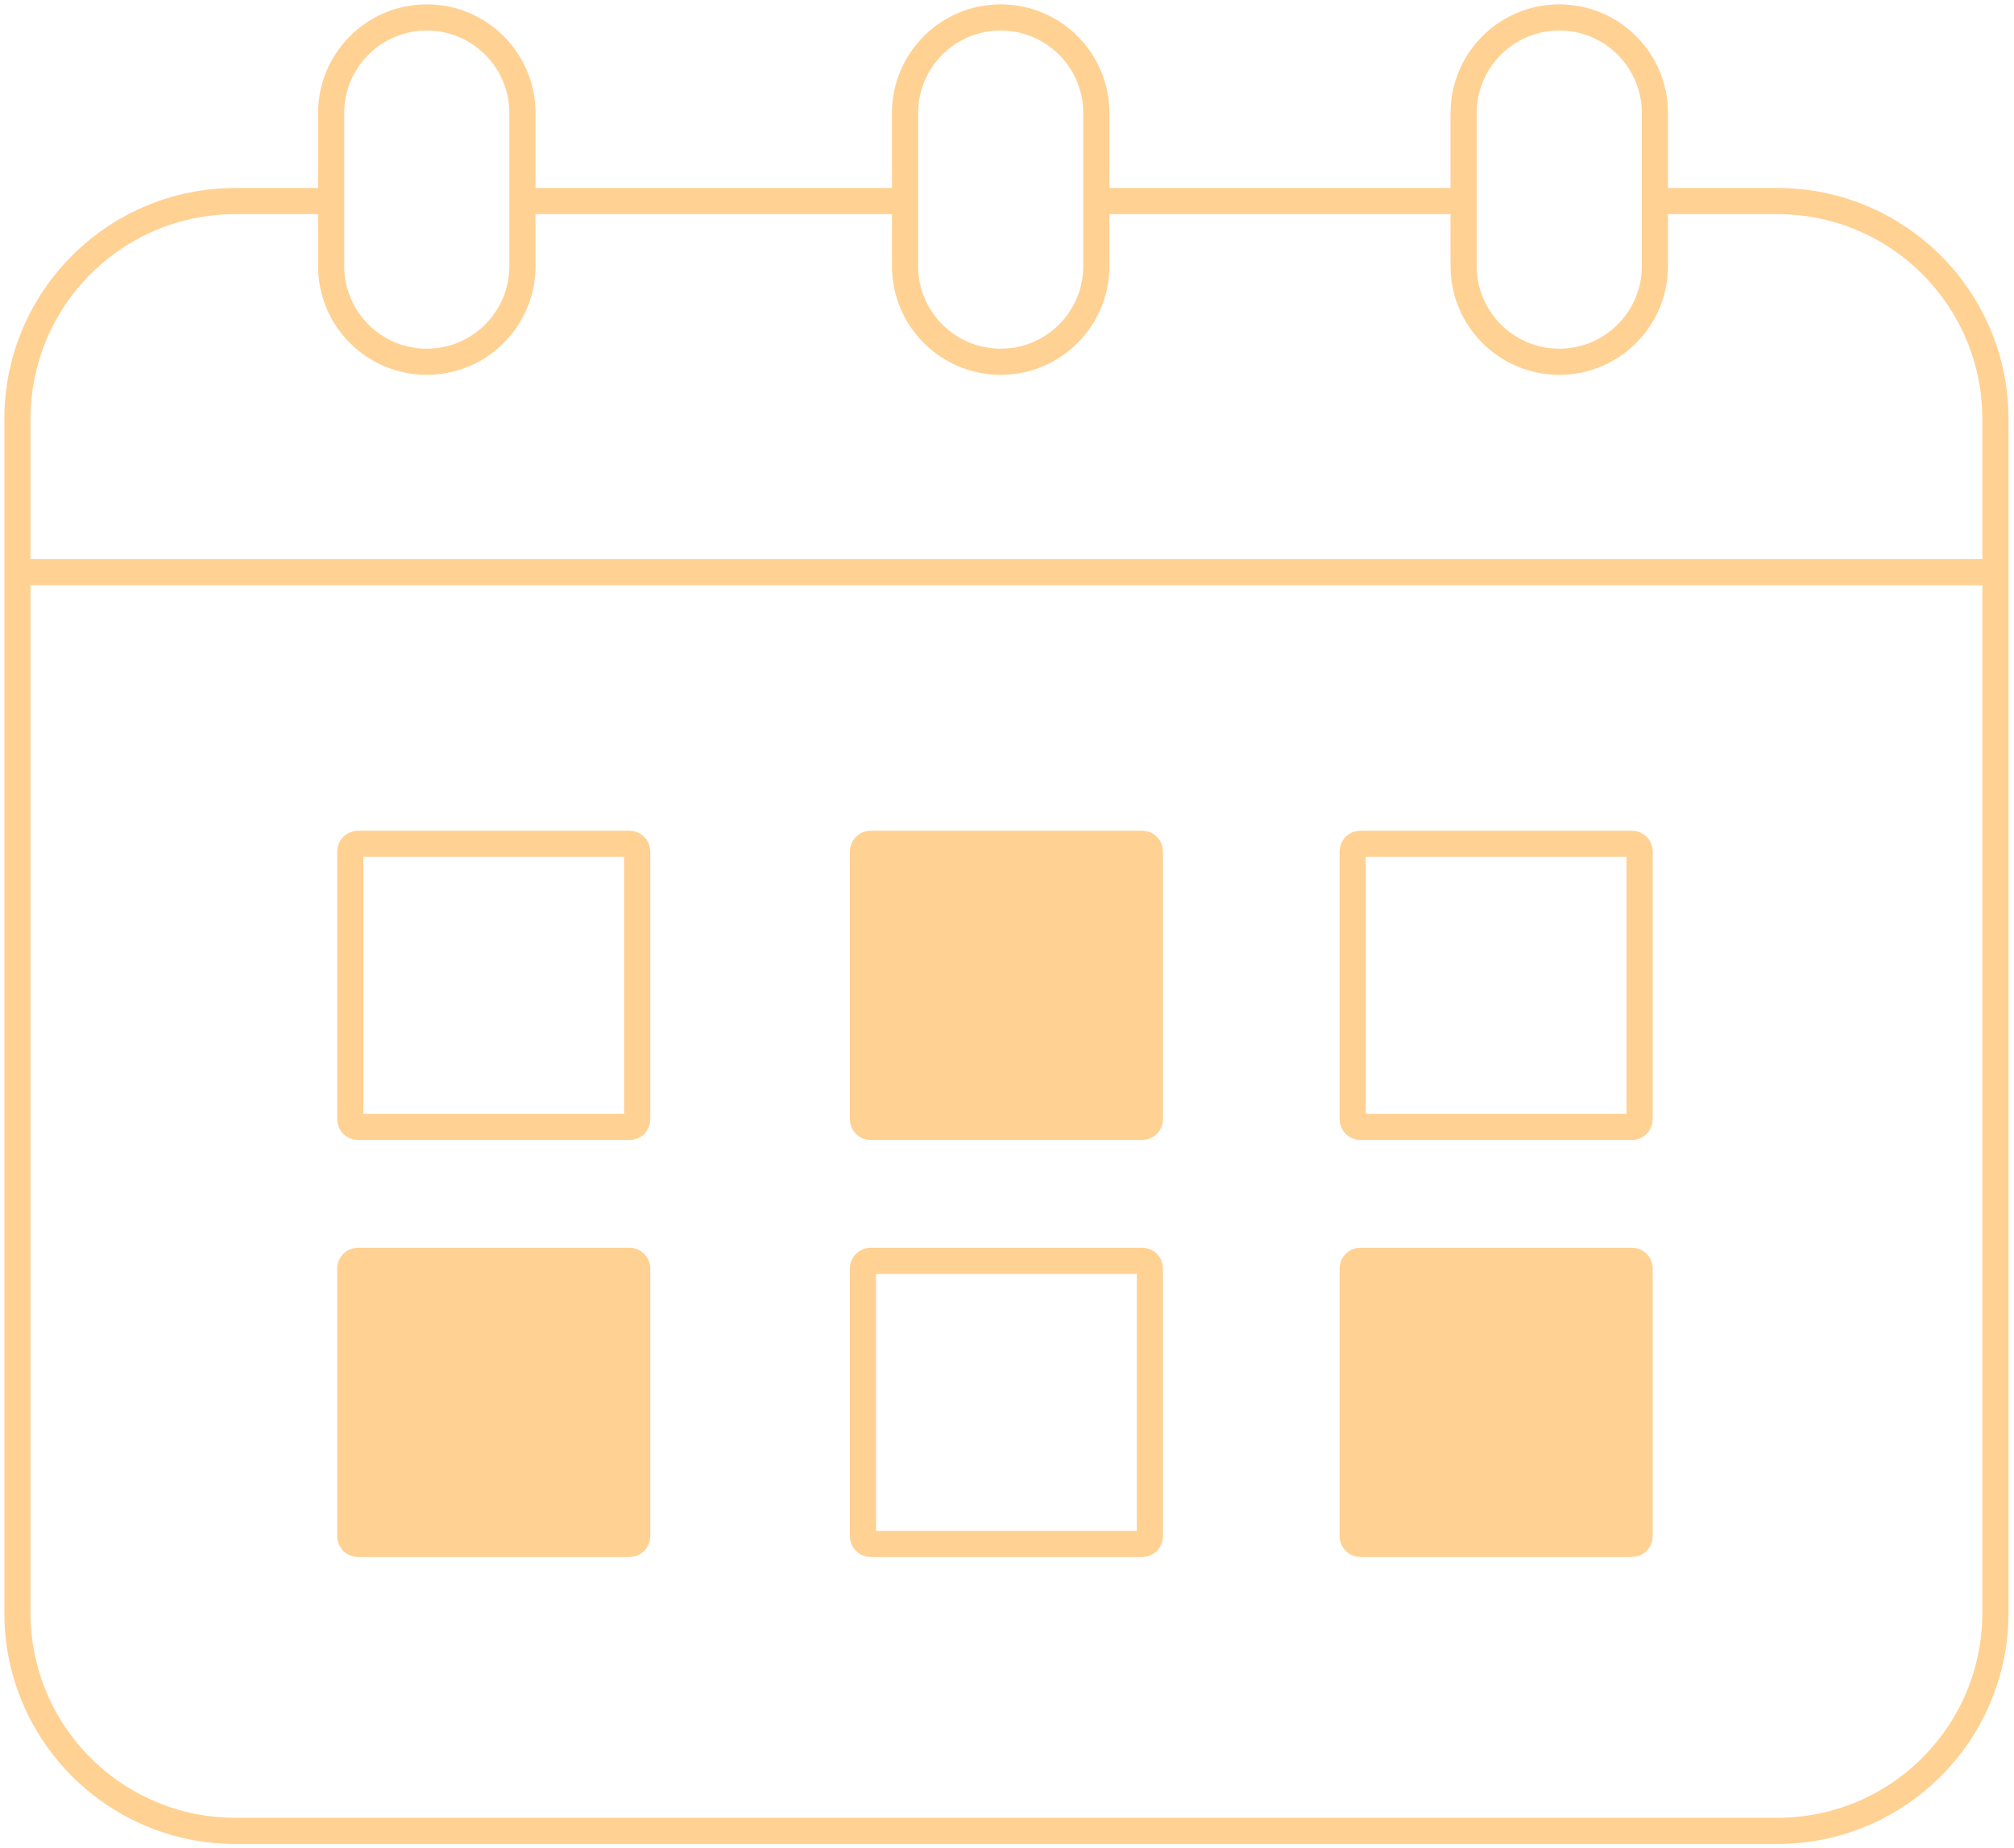 <svg width="231" height="212" viewBox="0 0 231 212" fill="none" xmlns="http://www.w3.org/2000/svg">
<path d="M2 65.629V185C2 198.807 13.193 210 27 210H203.869C217.676 210 228.869 198.807 228.869 185V65.629M2 65.629V48.063C2 34.256 13.193 23.063 27 23.063H37.983M2 65.629H228.869M228.869 65.629V48.063C228.869 34.256 217.676 23.063 203.869 23.063H189.814M167.873 23.063V30.523C167.873 36.582 172.785 41.494 178.844 41.494C184.903 41.494 189.814 36.582 189.814 30.523V23.063M167.873 23.063V12.97C167.873 6.912 172.785 2 178.844 2C184.903 2 189.814 6.912 189.814 12.97V23.063M167.873 23.063H125.747M125.747 23.063V12.97C125.747 6.912 120.835 2 114.776 2C108.718 2 103.806 6.912 103.806 12.97V23.063M125.747 23.063V30.523C125.747 36.582 120.835 41.494 114.776 41.494C108.718 41.494 103.806 36.582 103.806 30.523V23.063M103.806 23.063H59.924M59.924 23.063V12.97C59.924 6.912 55.012 2 48.954 2C42.895 2 37.983 6.912 37.983 12.97V23.063M59.924 23.063V30.523C59.924 36.582 55.012 41.494 48.954 41.494C42.895 41.494 37.983 36.582 37.983 30.523V23.063" stroke="#FFD193" stroke-width="3"/>
<path d="M41.053 144.616H72.21C72.694 144.616 73.087 145.009 73.087 145.494V176.211C73.087 176.696 72.694 177.089 72.21 177.089H41.053C40.569 177.089 40.176 176.696 40.176 176.211V145.494C40.176 145.009 40.569 144.616 41.053 144.616Z" fill="#FFD193"/>
<path d="M99.855 96.785H131.011C131.496 96.785 131.889 97.178 131.889 97.663V128.38C131.889 128.865 131.496 129.258 131.011 129.258H99.855C99.37 129.258 98.978 128.865 98.978 128.38V97.663C98.978 97.178 99.37 96.785 99.855 96.785Z" fill="#FFD193"/>
<path d="M156.024 144.616H187.18C187.665 144.616 188.058 145.009 188.058 145.494V176.211C188.058 176.696 187.665 177.089 187.18 177.089H156.024C155.539 177.089 155.146 176.696 155.146 176.211V145.494C155.146 145.009 155.539 144.616 156.024 144.616Z" fill="#FFD193"/>
<path d="M41.053 144.616H72.21C72.694 144.616 73.087 145.009 73.087 145.494V176.211C73.087 176.696 72.694 177.089 72.21 177.089H41.053C40.569 177.089 40.176 176.696 40.176 176.211V145.494C40.176 145.009 40.569 144.616 41.053 144.616Z" stroke="#FFD193" stroke-width="3"/>
<path d="M99.855 96.785H131.011C131.496 96.785 131.889 97.178 131.889 97.663V128.38C131.889 128.865 131.496 129.258 131.011 129.258H99.855C99.37 129.258 98.978 128.865 98.978 128.38V97.663C98.978 97.178 99.37 96.785 99.855 96.785Z" stroke="#FFD193" stroke-width="3"/>
<path d="M156.024 144.616H187.18C187.665 144.616 188.058 145.009 188.058 145.494V176.211C188.058 176.696 187.665 177.089 187.18 177.089H156.024C155.539 177.089 155.146 176.696 155.146 176.211V145.494C155.146 145.009 155.539 144.616 156.024 144.616Z" stroke="#FFD193" stroke-width="3"/>
<path d="M72.21 96.785H41.053C40.569 96.785 40.176 97.178 40.176 97.663V128.38C40.176 128.865 40.569 129.258 41.053 129.258H72.21C72.694 129.258 73.087 128.865 73.087 128.38V97.663C73.087 97.178 72.694 96.785 72.21 96.785Z" stroke="#FFD193" stroke-width="3"/>
<path d="M187.18 96.785H156.024C155.539 96.785 155.146 97.178 155.146 97.663V128.38C155.146 128.865 155.539 129.258 156.024 129.258H187.18C187.665 129.258 188.058 128.865 188.058 128.38V97.663C188.058 97.178 187.665 96.785 187.18 96.785Z" stroke="#FFD193" stroke-width="3"/>
<path d="M131.011 144.616H99.855C99.37 144.616 98.978 145.009 98.978 145.494V176.211C98.978 176.696 99.37 177.089 99.855 177.089H131.011C131.496 177.089 131.889 176.696 131.889 176.211V145.494C131.889 145.009 131.496 144.616 131.011 144.616Z" stroke="#FFD193" stroke-width="3"/>
</svg>
